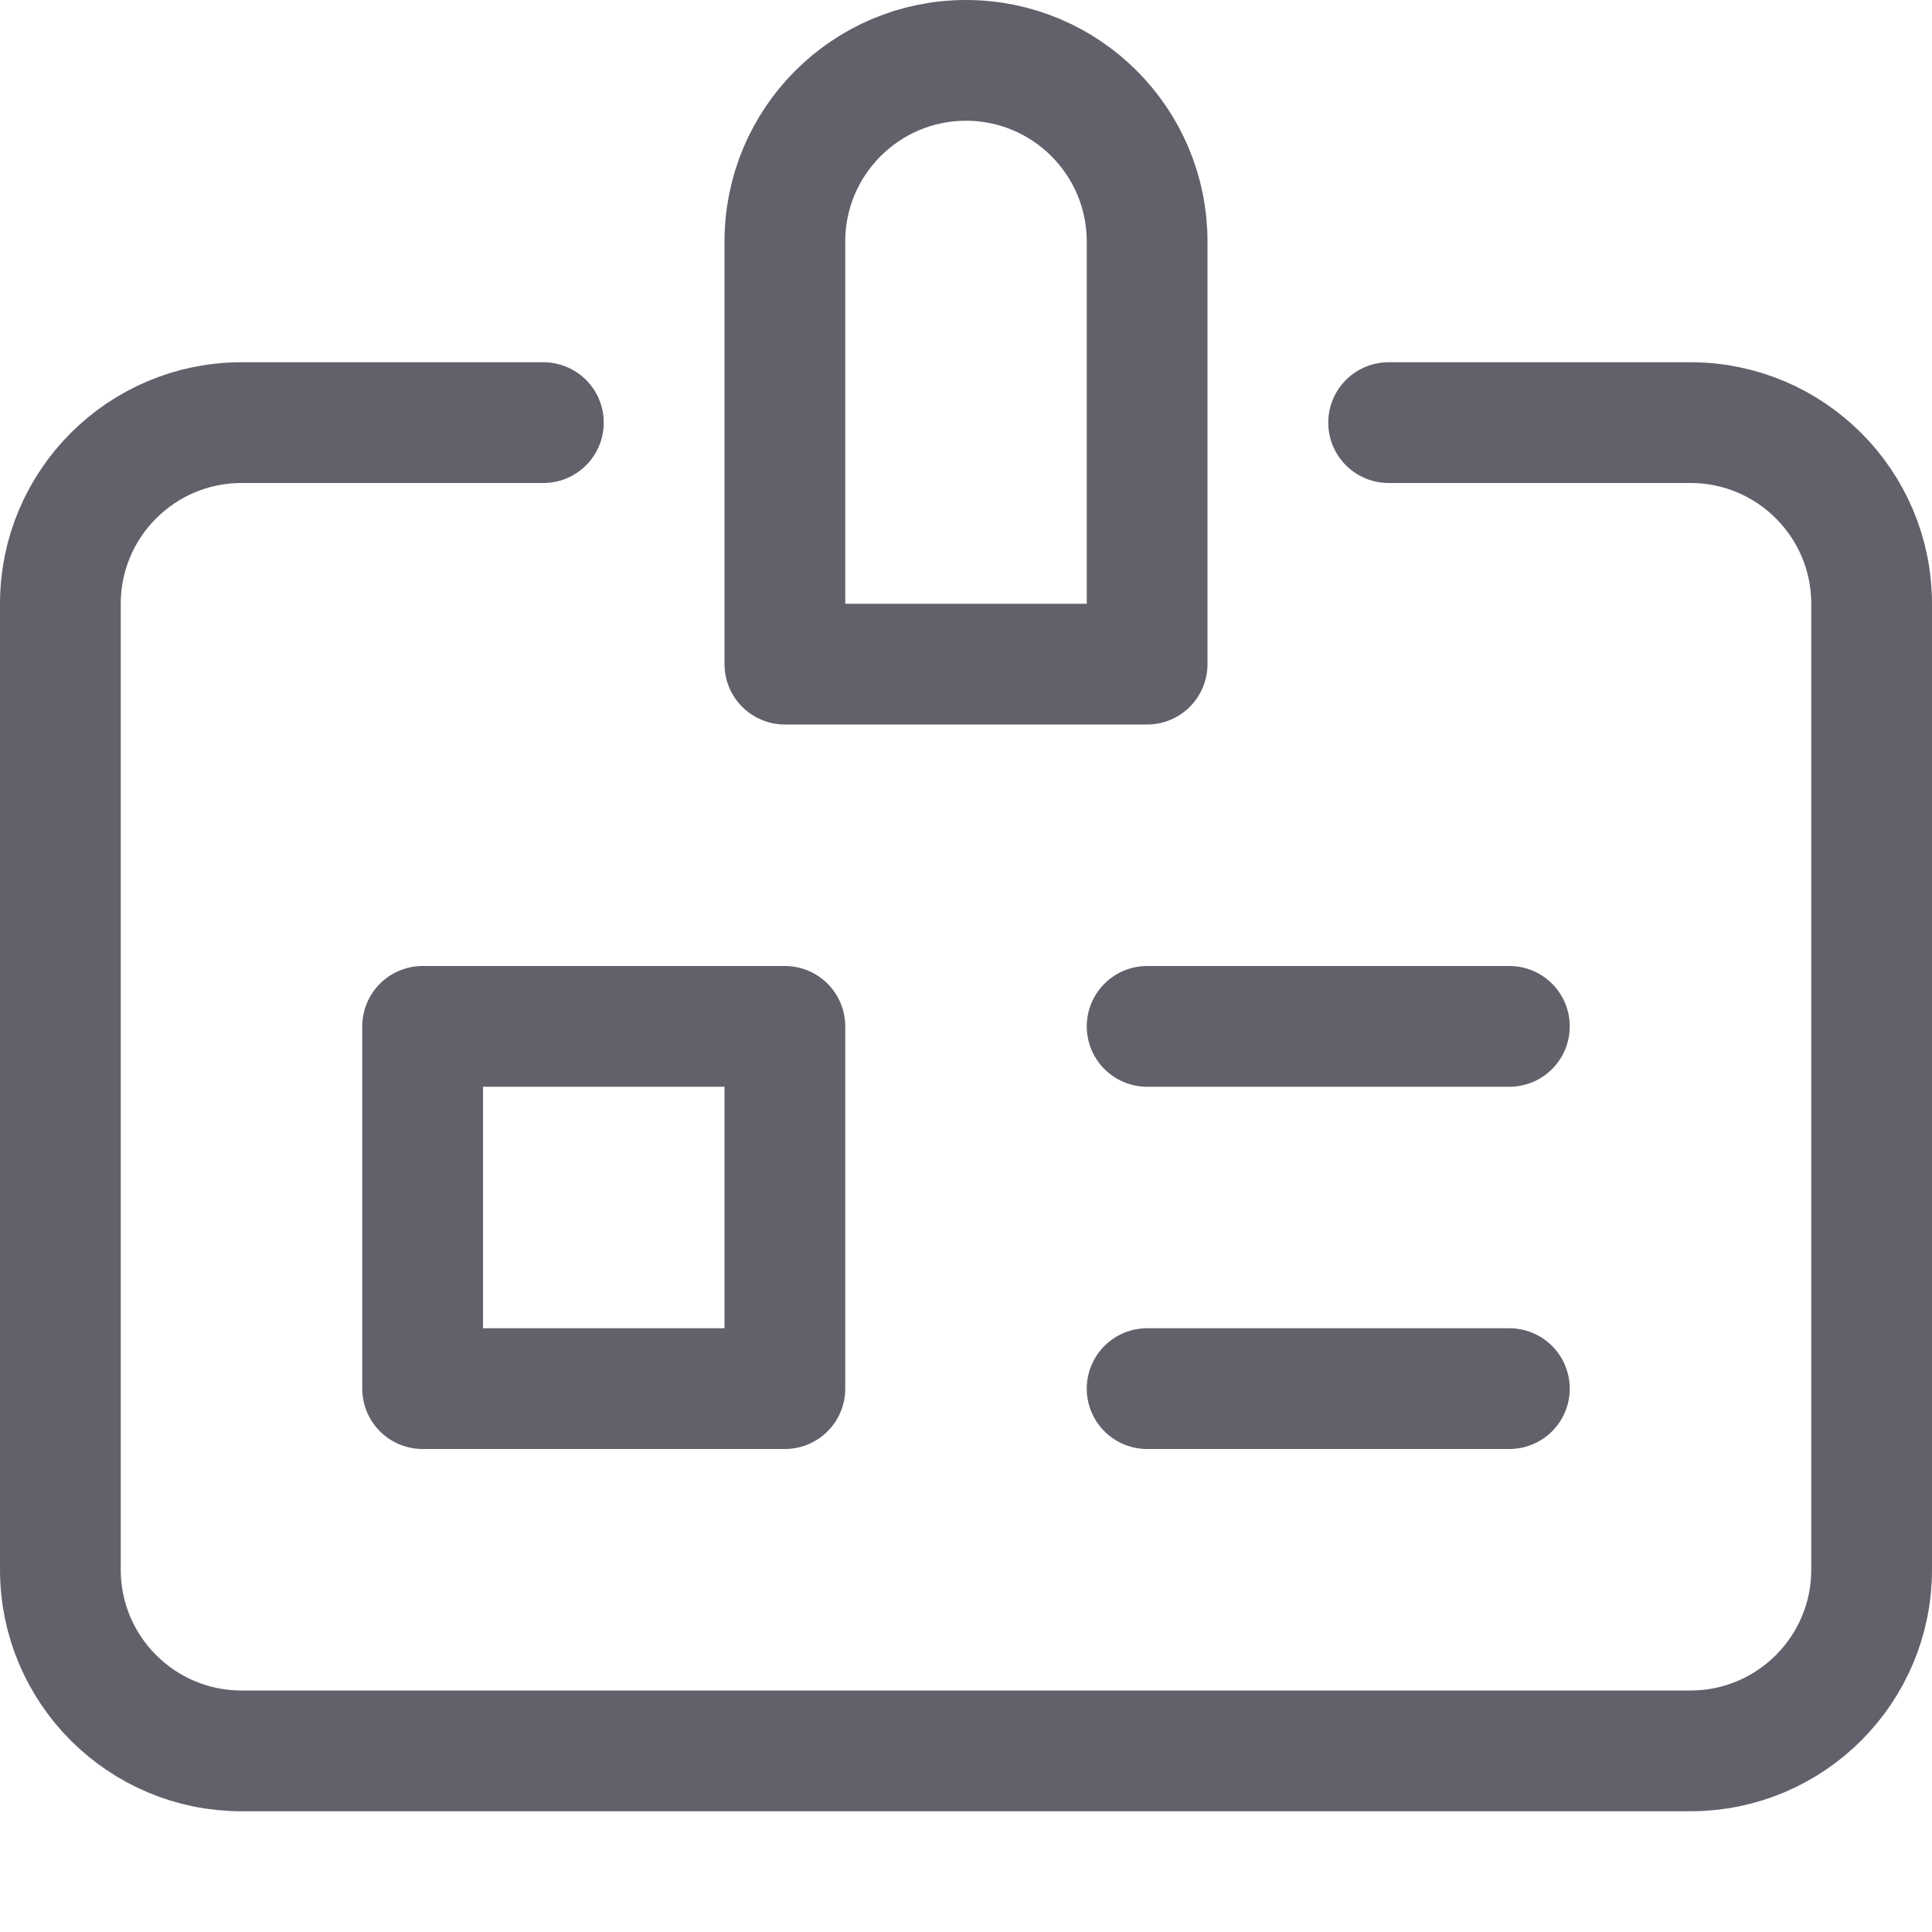 <svg xmlns="http://www.w3.org/2000/svg" height="16" width="16" viewBox="0 0 16 16"><line x1="9.5" y1="8.5" x2="12.5" y2="8.5" fill="none" stroke="#61616b" stroke-linecap="round" stroke-linejoin="round" data-color="color-2"></line><line x1="9.5" y1="11.5" x2="12.5" y2="11.5" fill="none" stroke="#61616b" stroke-linecap="round" stroke-linejoin="round" data-color="color-2"></line><path d="M4.5,3.5H2c-.828,0-1.5,.672-1.5,1.5V13c0,.828,.672,1.5,1.5,1.5H14c.828,0,1.5-.672,1.5-1.5V5c0-.828-.672-1.5-1.5-1.5h-2.5" fill="none" stroke="#61616b" stroke-linecap="round" stroke-linejoin="round"></path><rect x="3.5" y="8.5" width="3" height="3" fill="none" stroke="#61616b" stroke-linecap="round" stroke-linejoin="round" data-color="color-2"></rect><path d="M8,.5h0c.828,0,1.5,.672,1.5,1.5v3.5h-3V2c0-.828,.672-1.5,1.5-1.5Z" fill="none" stroke="#61616b" stroke-linecap="round" stroke-linejoin="round"></path></svg>